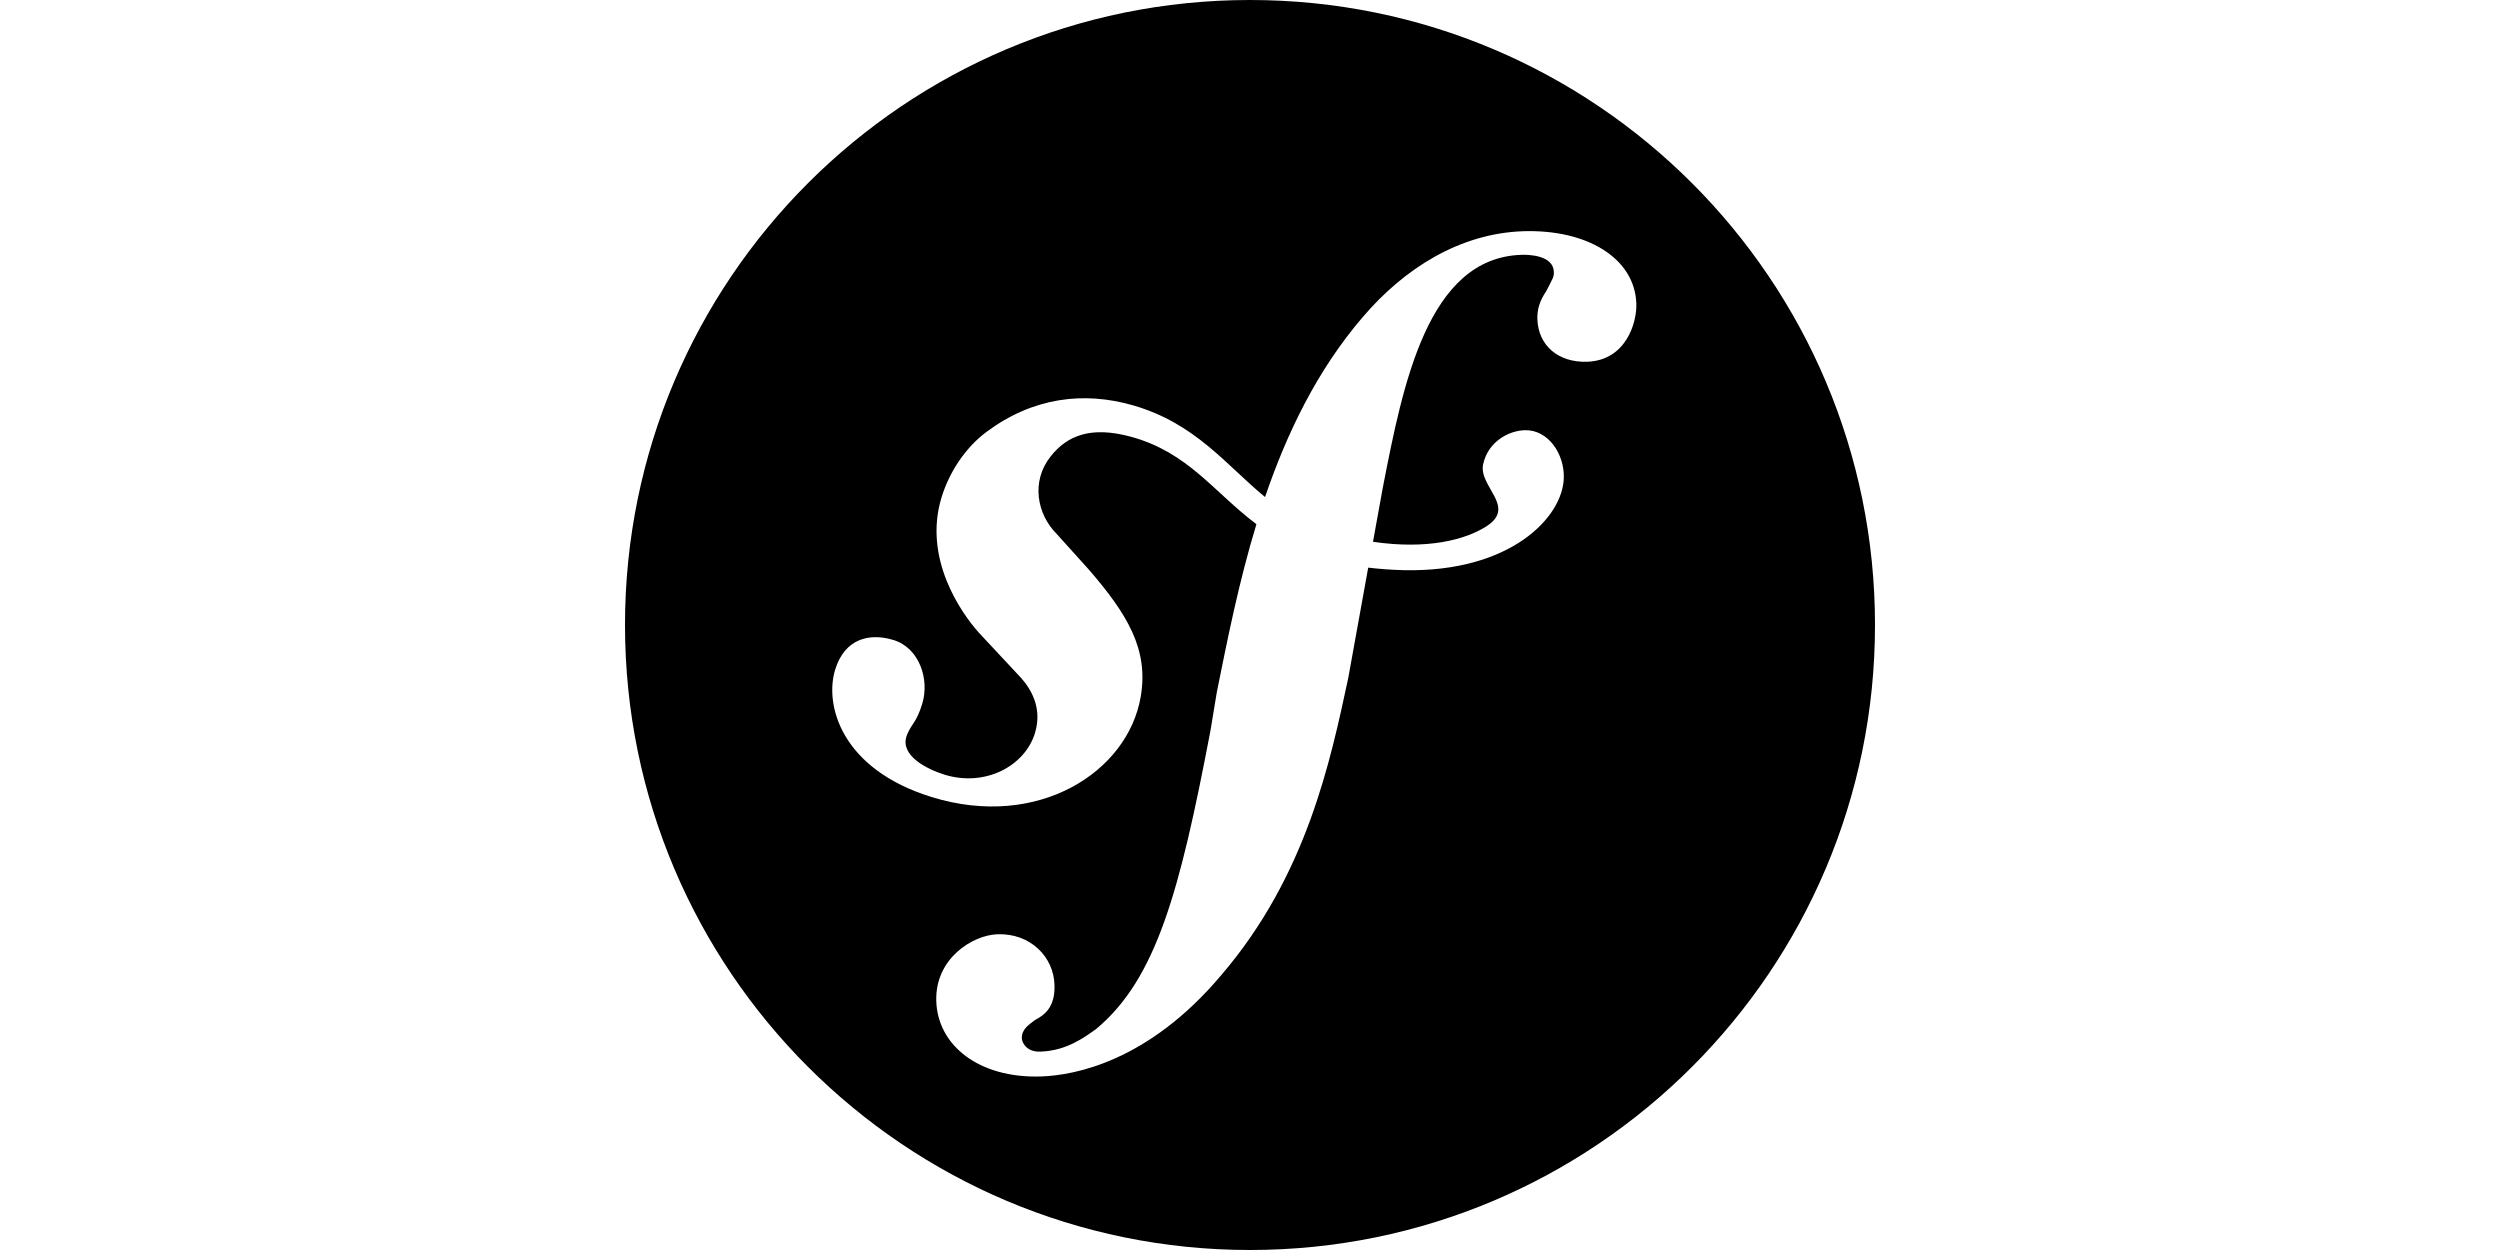 <?xml version="1.0" encoding="utf-8"?><svg width="600" height="300" version="1.1" id="Layer_1" xmlns="http://www.w3.org/2000/svg" xmlns:xlink="http://www.w3.org/1999/xlink" x="0px" y="0px" viewBox="0 0 122.88 122.88" style="enable-background:new 0 0 122.88 122.88" xml:space="preserve"><g><path d="M122.88,61.44c0,33.93-27.51,61.44-61.44,61.44C27.51,122.88,0,95.37,0,61.44C0,27.51,27.51,0,61.44,0 C95.37,0,122.88,27.51,122.88,61.44L122.88,61.44z M88.3,22.73c-6.24,0.21-11.69,3.66-15.75,8.41c-4.49,5.22-7.48,11.41-9.63,17.72 c-3.85-3.16-6.82-7.24-13-9.02c-4.78-1.37-9.79-0.81-14.4,2.63c-2.18,1.63-3.69,4.09-4.4,6.42c-1.85,6.02,1.95,11.39,3.67,13.31 l3.77,4.04c0.78,0.79,2.65,2.86,1.74,5.83c-0.99,3.23-4.88,5.31-8.87,4.09c-1.78-0.55-4.34-1.87-3.77-3.74 c0.24-0.77,0.78-1.34,1.08-1.99c0.27-0.57,0.4-0.99,0.48-1.25c0.73-2.38-0.27-5.47-2.81-6.26c-2.38-0.73-4.81-0.15-5.75,2.91 c-1.07,3.48,0.6,9.79,9.51,12.53c10.44,3.22,19.28-2.47,20.53-9.89c0.79-4.64-1.31-8.1-5.15-12.53l-3.13-3.47 c-1.89-1.89-2.55-5.12-0.58-7.6c1.66-2.1,4.01-2.99,7.88-1.94c5.64,1.53,8.15,5.44,12.35,8.6c-1.73,5.68-2.86,11.39-3.89,16.5 l-0.63,3.81c-3,15.72-5.29,24.36-11.24,29.32c-1.2,0.85-2.91,2.13-5.49,2.22c-1.36,0.04-1.79-0.89-1.81-1.3 c-0.03-0.95,0.77-1.39,1.3-1.81c0.8-0.43,2-1.15,1.91-3.46c-0.08-2.72-2.34-5.08-5.6-4.97c-2.44,0.08-6.16,2.38-6.02,6.58 c0.14,4.35,4.19,7.6,10.3,7.4c3.26-0.11,10.55-1.44,17.73-9.98C67,86.07,69.34,74.85,71.1,66.64l1.96-10.84 c1.09,0.13,2.26,0.22,3.53,0.25c10.41,0.22,15.62-5.17,15.7-9.1c0.05-2.37-1.56-4.71-3.81-4.66c-1.61,0.04-3.64,1.12-4.12,3.35 c-0.48,2.18,3.31,4.16,0.35,6.08c-2.1,1.36-5.87,2.32-11.18,1.54l0.97-5.34c1.97-10.12,4.4-22.57,13.62-22.87 c0.67-0.03,3.13,0.03,3.19,1.66c0.02,0.54-0.12,0.68-0.76,1.93c-0.65,0.97-0.89,1.8-0.86,2.74c0.09,2.58,2.05,4.28,4.9,4.18 c3.8-0.13,4.9-3.83,4.83-5.73C99.25,25.35,94.54,22.53,88.3,22.73L88.3,22.73z"/></g></svg>